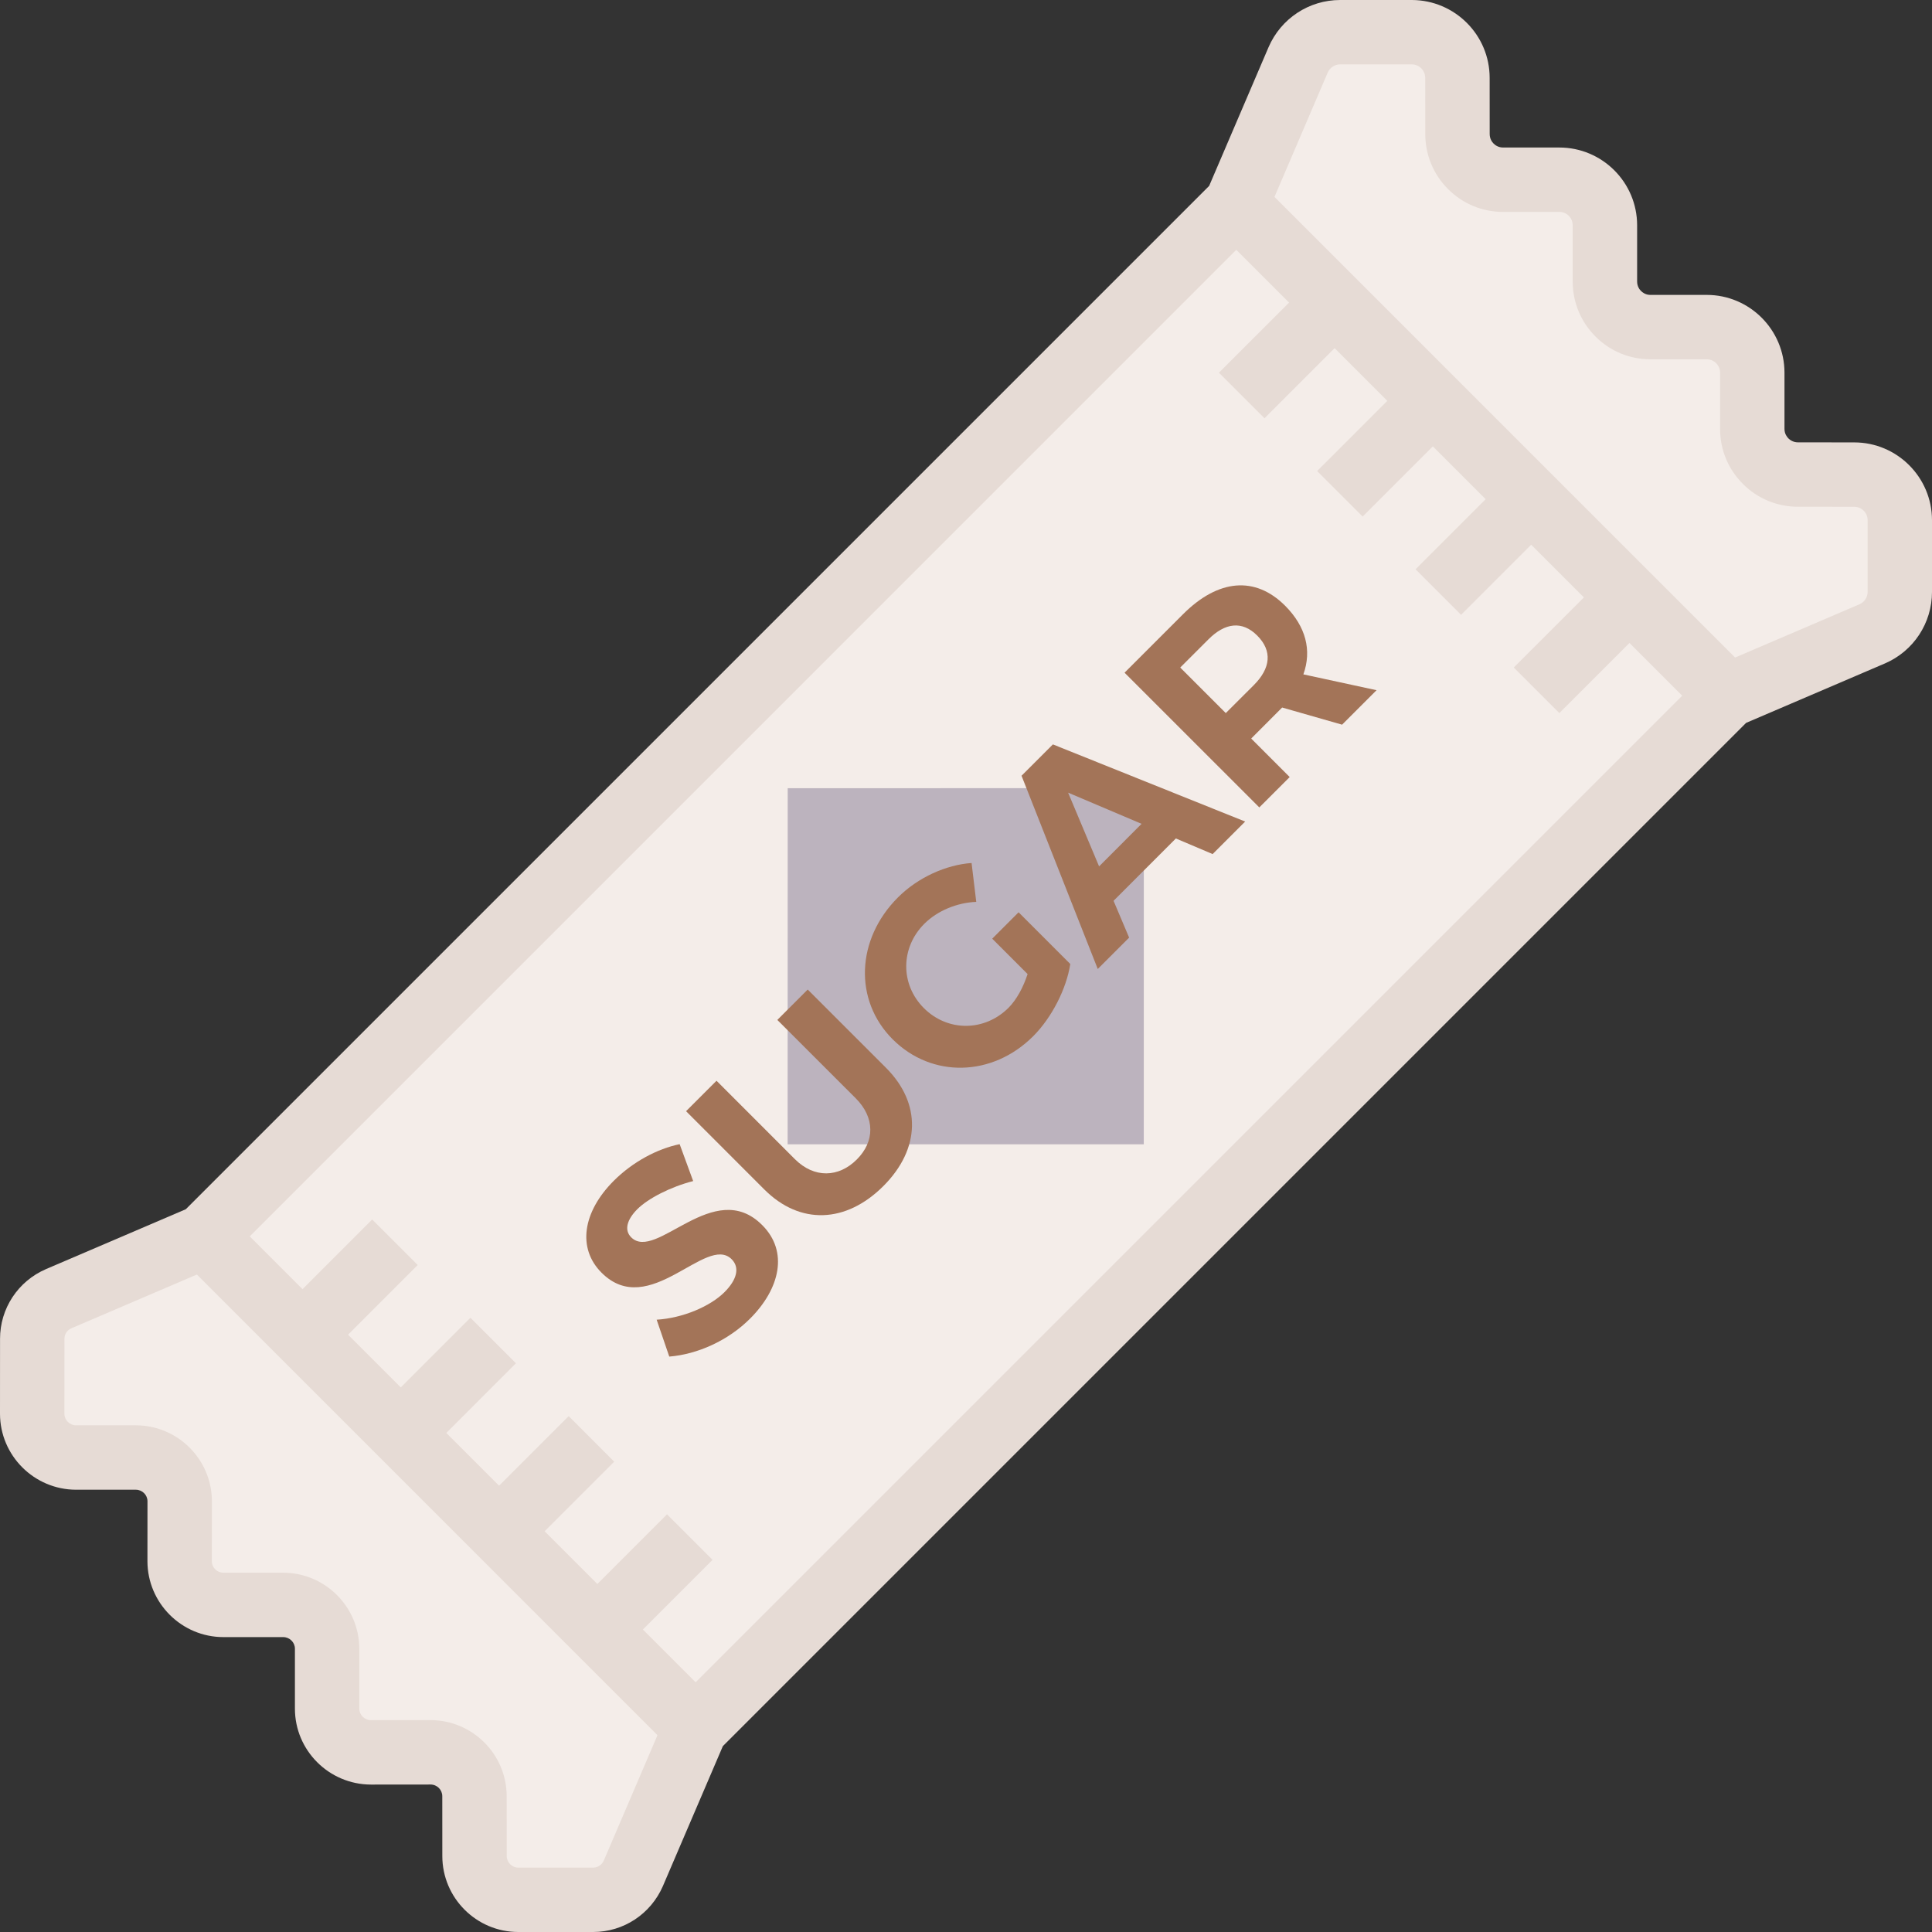<?xml version="1.0" encoding="utf-8"?>
<!-- Generator: Adobe Illustrator 17.1.0, SVG Export Plug-In . SVG Version: 6.00 Build 0)  -->
<!DOCTYPE svg PUBLIC "-//W3C//DTD SVG 1.1//EN" "http://www.w3.org/Graphics/SVG/1.1/DTD/svg11.dtd">
<svg version="1.1" id="sachet-sugar" xmlns="http://www.w3.org/2000/svg" xmlns:xlink="http://www.w3.org/1999/xlink" x="0px"
	 y="0px" viewBox="0 0 1010 1010" enable-background="new 0 0 1010 1010" xml:space="preserve">
<rect x="0" y="0" width="1010" height="1010" fill="#333333" stroke="none"/>
<g id="sachet-sugar-sachet-sugar">
	<g>
		<g>
			<polygon fill="#F4EDE9" points="106.77,646.354 646.312,106.79 697.725,158.183 674.278,181.577 697.725,158.183 
				800.467,260.935 777.041,284.36 800.467,260.935 851.838,312.307 828.413,335.722 851.838,312.307 903.209,363.709 
				363.668,903.271 			"/>
		</g>
		<g>
			<path fill="#F4EDE9" d="M646.312,106.79l32.281-75.454c3.801-8.795,12.391-14.466,21.926-14.487h37.562
				c8.548-0.021,14.034,3.647,17.096,6.689c3.082,3.093,6.74,8.548,6.74,17.189l0.02,29.364
				c0,5.928,2.63,11.949,7.295,16.624c4.603,4.613,10.624,7.243,16.52,7.243l29.446,0.01
				c8.425-0.113,13.974,3.576,17.097,6.709c3.062,3.062,6.719,8.497,6.719,17.066v29.436
				c0,5.939,2.631,11.959,7.234,16.562c4.624,4.624,10.685,7.274,16.602,7.274l29.385-0.01
				c8.527-0.042,14.014,3.647,17.097,6.75c3.062,3.062,6.739,8.527,6.72,17.076l-0.021,29.425
				c0,5.887,2.692,11.949,7.316,16.542c4.623,4.644,10.644,7.274,16.52,7.274l29.507,0.041
				c8.445-0.072,13.953,3.606,17.056,6.73c3.021,3.031,6.699,8.456,6.699,17.014l0.041,37.593
				c0,9.606-5.712,18.227-14.528,21.956l-75.434,32.302L646.312,106.79z"/>
		</g>
		<g>
			<path fill="#F4EDE9" d="M100.379,832.533c-4.151-4.192-6.493-10.027-6.452-16.398v-31.367
				c0-6.072-2.384-11.805-6.699-16.109c-4.315-4.336-10.069-6.699-16.213-6.72H39.72
				c-8.178-0.011-13.418-3.575-16.397-6.534c-2.938-2.97-6.473-8.19-6.494-16.336l0.041-39.187
				c0-9.093,5.384-17.352,13.788-20.97l76.112-32.559l256.897,256.918l-32.528,75.936
				c-3.637,8.497-11.898,13.963-21.062,13.963h-39.124c-8.199,0-13.439-3.556-16.398-6.515
				c-2.979-2.959-6.514-8.178-6.473-16.366l-0.041-31.306c0-5.702-2.548-11.477-6.986-15.935
				c-4.439-4.418-10.233-6.966-15.905-6.966H193.916c-6.329,0.03-12.206-2.28-16.418-6.514
				c-4.212-4.212-6.514-10.007-6.473-16.337l-0.042-31.377c0-5.609-2.548-11.404-6.986-15.843
				c-4.439-4.439-10.233-6.976-15.925-7.018l-31.254,0.042C110.571,839.088,104.653,836.766,100.379,832.533
				L100.379,832.533z"/>
		</g>
		<polygon fill="#BCB3BE" points="597.961,412.028 597.941,598.219 411.751,598.219 411.792,412.049 		"/>
	</g>
	<g>
		<g>
			<path fill="#E6DBD5" d="M310.118,1010c0,0,0,0-0.021,0c0,0-0.042,0-0.062,0h-39.083
				c-21.884,0-39.7-17.805-39.72-39.699l-0.021-31.296c0-3.35-2.733-6.093-6.103-6.103l-31.193,0.03
				c-21.946-0.061-39.741-17.866-39.741-39.7v-31.346c0-3.309-2.753-6.041-6.123-6.052h-31.254
				c-21.843,0-39.679-17.784-39.72-39.648l0.021-31.408c-0.021-3.278-2.733-5.979-6.062-5.99H39.72
				C17.836,778.736,0.041,760.932,0,739.099l0.021-39.145c-0.041-15.864,9.391-30.217,24.062-36.515l73.05-31.285
				L632.113,97.184l31.049-72.505C669.635,9.668,684.326,0,700.602,0h37.48
				c22.48,0.061,40.686,18.329,40.665,40.717l0.021,29.364c0,2.548,1.295,4.212,2.055,4.983
				c0.761,0.771,2.445,2.055,4.953,2.055h29.404c22.439,0,40.666,18.237,40.666,40.655v29.405
				c0,2.527,1.273,4.192,2.055,4.962c0.76,0.75,2.404,2.024,4.85,2.024h29.486
				c22.398,0,40.625,18.237,40.645,40.645v29.446c0,2.497,1.295,4.161,2.056,4.932
				c0.78,0.761,2.444,2.055,4.952,2.055l29.445,0.031c22.419,0,40.645,18.237,40.666,40.635v37.522
				c0,16.285-9.658,30.966-24.617,37.398l-72.557,31.069l-534.939,534.938l-31.316,73.092
				C340.242,1000.589,325.94,1010,310.118,1010L310.118,1010z M225.15,899.233
				c21.946,0.082,39.72,17.918,39.72,39.751l0.041,31.285c0,3.35,2.712,6.072,6.042,6.072h39.124h0.041
				c2.383,0,4.561-1.469,5.548-3.74l32.549-75.998c0.843-1.973,2.055-3.772,3.576-5.281l539.522-539.521
				c1.52-1.52,3.308-2.723,5.28-3.576l75.495-32.333c2.568-1.099,4.254-3.637,4.254-6.462V271.939
				c0-3.853-3.123-6.997-6.967-6.997l-29.466-0.031c-10.85,0-21.083-4.233-28.747-11.908
				c-7.706-7.685-11.94-17.898-11.94-28.747v-29.425c0-3.842-3.123-6.997-6.945-6.997h-29.467
				c-10.891,0-21.082-4.233-28.727-11.908c-7.705-7.695-11.918-17.908-11.918-28.778v-29.374
				c0-3.853-3.103-6.987-6.925-6.987h-29.466c-10.871,0-21.084-4.243-28.769-11.938
				c-7.684-7.685-11.918-17.908-11.897-28.778l-0.041-29.364c0-3.884-3.145-7.038-7.027-7.048h-37.44
				c-2.836,0-5.385,1.695-6.514,4.315l-32.303,75.444c-0.843,1.973-2.055,3.76-3.576,5.281L118.688,658.22
				c-1.5,1.52-3.349,2.765-5.322,3.606l-76.03,32.559c-2.219,0.956-3.657,3.113-3.637,5.518l-0.021,39.176
				c0,3.309,2.733,6.041,6.082,6.041h31.295c21.864,0.031,39.679,17.816,39.72,39.648l-0.041,31.398
				c0,3.277,2.712,6,6.062,6h31.336c21.884,0.093,39.659,17.898,39.7,39.69v31.377
				c0,3.319,2.753,6.021,6.082,6.031L225.15,899.233L225.15,899.233z"/>
		</g>
		<g>
			<g>
				<g>
					<polygon fill="#E6DBD5" points="661.045,218.647 637.23,194.841 688.519,143.572 712.314,167.378 661.045,218.647 
											"/>
				</g>
				<g>
					<polygon fill="#E6DBD5" points="712.356,270.048 688.56,246.243 739.869,194.944 763.664,218.749 712.356,270.048 
											"/>
				</g>
				<g>
					<polygon fill="#E6DBD5" points="763.809,321.409 740.014,297.604 791.262,246.346 815.076,270.151 763.809,321.409 
											"/>
				</g>
				<g>
					<polygon fill="#E6DBD5" points="815.18,372.771 791.363,348.965 842.633,297.707 866.448,321.512 815.18,372.771 
											"/>
				</g>
			</g>
			<g>
				<g>
					<polygon fill="#E6DBD5" points="167.162,712.529 143.367,688.734 194.574,637.507 218.369,661.312 167.162,712.529 
											"/>
				</g>
				<g>
					<polygon fill="#E6DBD5" points="218.533,763.891 194.718,740.085 245.924,688.889 269.72,712.693 218.533,763.891 
											"/>
				</g>
				<g>
					<polygon fill="#E6DBD5" points="269.843,815.365 246.027,791.559 297.296,740.311 321.091,764.117 269.843,815.365 
											"/>
				</g>
				<g>
					<polygon fill="#E6DBD5" points="321.194,866.756 297.398,842.951 348.708,791.641 372.503,815.437 321.194,866.756 
											"/>
				</g>
			</g>
		</g>
		<g>
			<path fill="#E6DBD5" d="M903.209,380.538c-4.295,0-8.609-1.644-11.896-4.932L634.414,118.698
				c-6.575-6.575-6.575-17.23,0-23.805c6.576-6.576,17.221-6.576,23.795,0l256.918,256.908
				c6.576,6.575,6.576,17.23,0,23.805C911.84,378.894,907.524,380.538,903.209,380.538L903.209,380.538z"/>
		</g>
		<g>
			<path fill="#E6DBD5" d="M363.668,920.1c-4.295,0-8.61-1.643-11.898-4.932L94.873,658.25
				c-6.576-6.574-6.576-17.229,0-23.805c6.575-6.576,17.22-6.576,23.795,0l256.918,256.918
				c6.576,6.576,6.576,17.23,0,23.805C372.298,918.457,367.982,920.1,363.668,920.1L363.668,920.1z"/>
		</g>
	</g>
	<g>
		<path fill="#A37458" d="M355.304,598.146l7.069,19.285c-11.856,3.041-23.569,9.082-29.2,14.702
			c-5.322,5.332-7.027,10.87-3.205,14.702c12.987,12.967,43.255-31.799,68.529-6.349
			c13.788,13.809,9.247,33.207-6.329,48.812c-11.568,11.58-27.596,18.71-42.289,19.892l-6.596-19.284
			c13.665-0.822,28.028-6.967,35.467-14.405c6.535-6.544,8.096-12.853,3.74-17.209
			c-13.274-13.274-43.069,31.993-68.016,7.038c-12.781-12.781-9.863-31.799,6.432-48.084
			C330.79,607.373,343.653,600.54,355.304,598.146z"/>
		<path fill="#A37458" d="M463.205,558.251c18.617,18.648,18,42.371-1.397,61.789
			c-19.541,19.511-43.563,20.436-62.2,1.828l-40.953-40.963l15.925-15.915l40.933,40.953
			c10.151,10.161,22.953,9.669,32.405,0.206c9.452-9.432,9.555-21.854-0.576-32.005l-40.974-40.943l15.884-15.894
			L463.205,558.251z"/>
		<path fill="#A37458" d="M532.494,476.92l27.021,27.032c-1.994,12.925-9.638,28.007-19.398,37.758
			c-21.309,21.309-52.994,22.048-73.46,1.603c-20.302-20.302-19.192-52.213,2.753-74.149
			c10.438-10.46,25.151-17.066,38.508-18.011l2.445,20.322c-10.089,0.401-20.364,4.654-27.165,11.477
			c-12.494,12.473-12.596,31.696-0.226,44.056c12.493,12.494,31.788,12.298,44.282-0.185
			c4.213-4.233,7.727-10.777,9.945-17.61l-18.493-18.494L532.494,476.92z"/>
		<path fill="#A37458" d="M582.139,470.92l8.138,19.244l-16.398,16.397l-39.844-101.026l16.397-16.388l100.503,40.337
			l-16.994,17.004l-19.232-8.158L582.139,470.92z M558.385,414.381l16.192,38.549l22.213-22.254L558.385,414.381z"/>
		<path fill="#A37458" d="M670.271,369.873l-1.5,1.51l-14.672,14.703l20.117,20.137l-15.884,15.874l-70.44-70.43
			l30.576-30.576c18.432-18.432,37.727-20.035,53.344-4.449c10.85,10.87,14.076,23.343,9.555,35.898l38.262,8.281
			l-18.021,18.021L670.271,369.873z M655.497,358.119c8.754-8.784,9.781-17.826,1.726-25.881
			c-7.85-7.839-16.787-6.729-25.541,2.055l-14.692,14.682l23.815,23.816L655.497,358.119z"/>
	</g>
</g>
</svg>
